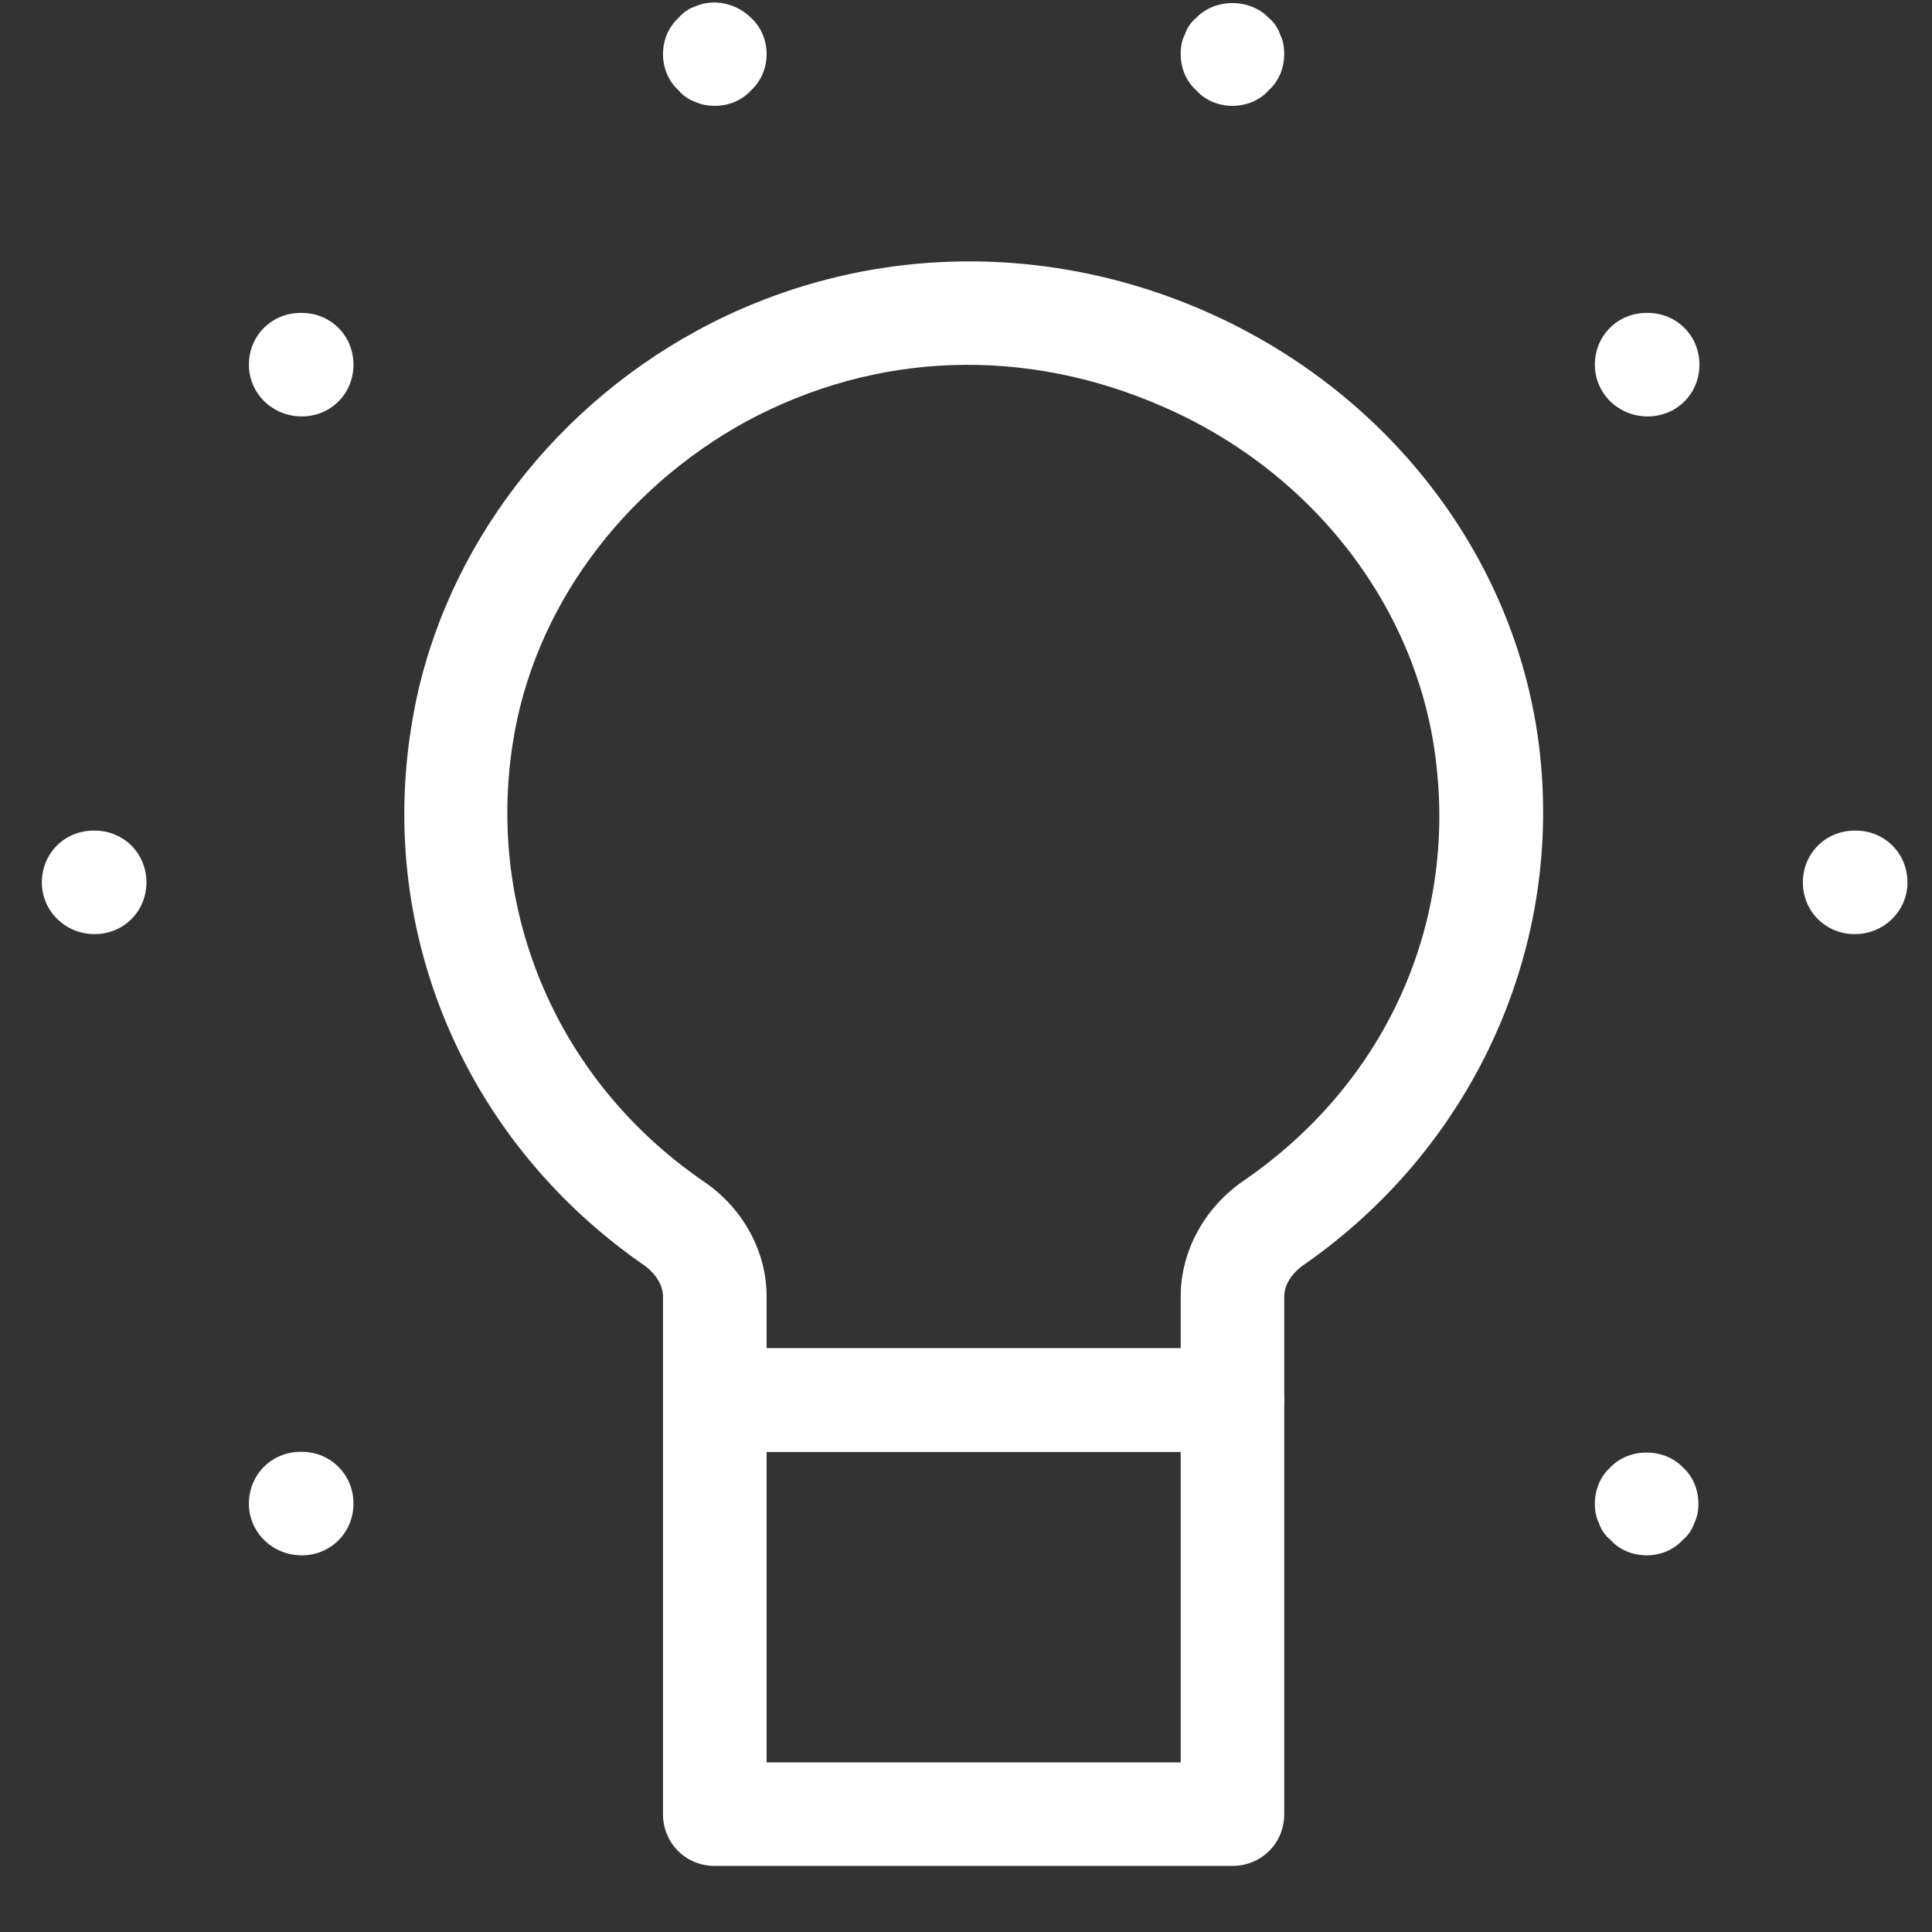 <svg viewBox="0 0 24 24" fill="none" xmlns="http://www.w3.org/2000/svg">
<rect x="0" y="0" width="24" height="24" fill="#333333" stroke="none"/>
<path d="M15.31 18.035H8.879C8.519 18.035 8.236 17.752 8.236 17.392V16.106C8.236 15.964 8.146 15.823 8.005 15.72C5.806 14.202 4.687 11.63 5.111 9.019C5.433 6.974 6.77 5.135 8.661 4.106C10.603 3.051 12.918 2.961 14.989 3.874C17.291 4.891 18.873 6.987 19.13 9.366C19.4 11.848 18.268 14.279 16.185 15.72C16.043 15.823 15.953 15.964 15.953 16.106V17.392C15.953 17.752 15.67 18.035 15.31 18.035ZM9.523 16.749H14.667V16.106C14.667 15.54 14.963 15 15.452 14.665C17.175 13.482 18.075 11.553 17.844 9.508C17.638 7.591 16.339 5.881 14.461 5.058C12.738 4.299 10.886 4.363 9.265 5.238C7.722 6.087 6.629 7.566 6.371 9.225C6.037 11.347 6.937 13.431 8.725 14.665C9.227 15 9.523 15.54 9.523 16.106V16.749Z" fill="white"/>
<path d="M15.31 23.179H8.879C8.519 23.179 8.236 22.896 8.236 22.536L8.236 17.392C8.236 17.032 8.519 16.749 8.879 16.749H15.31C15.67 16.749 15.953 17.032 15.953 17.392L15.953 22.536C15.953 22.896 15.67 23.179 15.31 23.179ZM9.523 21.893H14.667V18.035H9.523V21.893Z" fill="white"/>
<path d="M1.175 11.604C0.815 11.604 0.52 11.321 0.52 10.961C0.52 10.601 0.802 10.318 1.163 10.318H1.175C1.536 10.318 1.819 10.601 1.819 10.961C1.819 11.321 1.536 11.604 1.175 11.604Z" fill="white"/>
<path d="M3.748 19.321C3.388 19.321 3.092 19.038 3.092 18.678C3.092 18.318 3.375 18.035 3.735 18.035H3.748C4.108 18.035 4.391 18.318 4.391 18.678C4.391 19.038 4.108 19.321 3.748 19.321Z" fill="white"/>
<path d="M23.04 11.604C22.679 11.604 22.396 11.321 22.396 10.961C22.396 10.601 22.679 10.318 23.04 10.318H23.052C23.413 10.318 23.695 10.601 23.695 10.961C23.695 11.321 23.4 11.604 23.04 11.604Z" fill="white"/>
<path d="M20.455 19.321C20.288 19.321 20.12 19.257 20.005 19.128C19.94 19.077 19.889 19 19.863 18.922C19.825 18.845 19.812 18.768 19.812 18.678C19.812 18.511 19.876 18.343 20.005 18.228C20.236 17.983 20.673 17.983 20.905 18.228C21.034 18.343 21.098 18.511 21.098 18.678C21.098 18.768 21.085 18.845 21.046 18.922C21.021 19 20.969 19.077 20.905 19.128C20.789 19.257 20.622 19.321 20.455 19.321Z" fill="white"/>
<path d="M20.468 5.173C20.107 5.173 19.812 4.891 19.812 4.53C19.812 4.17 20.095 3.887 20.455 3.887H20.468C20.828 3.887 21.111 4.17 21.111 4.53C21.111 4.891 20.828 5.173 20.468 5.173Z" fill="white"/>
<path d="M3.748 5.173C3.388 5.173 3.092 4.891 3.092 4.53C3.092 4.17 3.375 3.887 3.735 3.887H3.748C4.108 3.887 4.391 4.17 4.391 4.53C4.391 4.891 4.108 5.173 3.748 5.173Z" fill="white"/>
<path d="M8.879 1.315C8.802 1.315 8.712 1.302 8.635 1.264C8.558 1.238 8.481 1.186 8.429 1.122C8.301 1.006 8.236 0.839 8.236 0.672C8.236 0.505 8.301 0.338 8.429 0.222C8.481 0.158 8.558 0.106 8.635 0.08C8.867 -0.023 9.15 0.042 9.33 0.222C9.458 0.338 9.523 0.505 9.523 0.672C9.523 0.839 9.458 1.006 9.33 1.122C9.214 1.251 9.047 1.315 8.879 1.315Z" fill="white"/>
<path d="M15.31 1.315C15.143 1.315 14.976 1.251 14.86 1.122C14.731 1.006 14.667 0.839 14.667 0.672C14.667 0.582 14.68 0.505 14.719 0.428C14.744 0.35 14.796 0.273 14.86 0.222C15.091 -0.023 15.529 -0.023 15.76 0.222C15.825 0.273 15.876 0.35 15.902 0.428C15.94 0.505 15.953 0.582 15.953 0.672C15.953 0.839 15.889 1.006 15.76 1.122C15.645 1.251 15.477 1.315 15.31 1.315Z" fill="white"/>
</svg>
